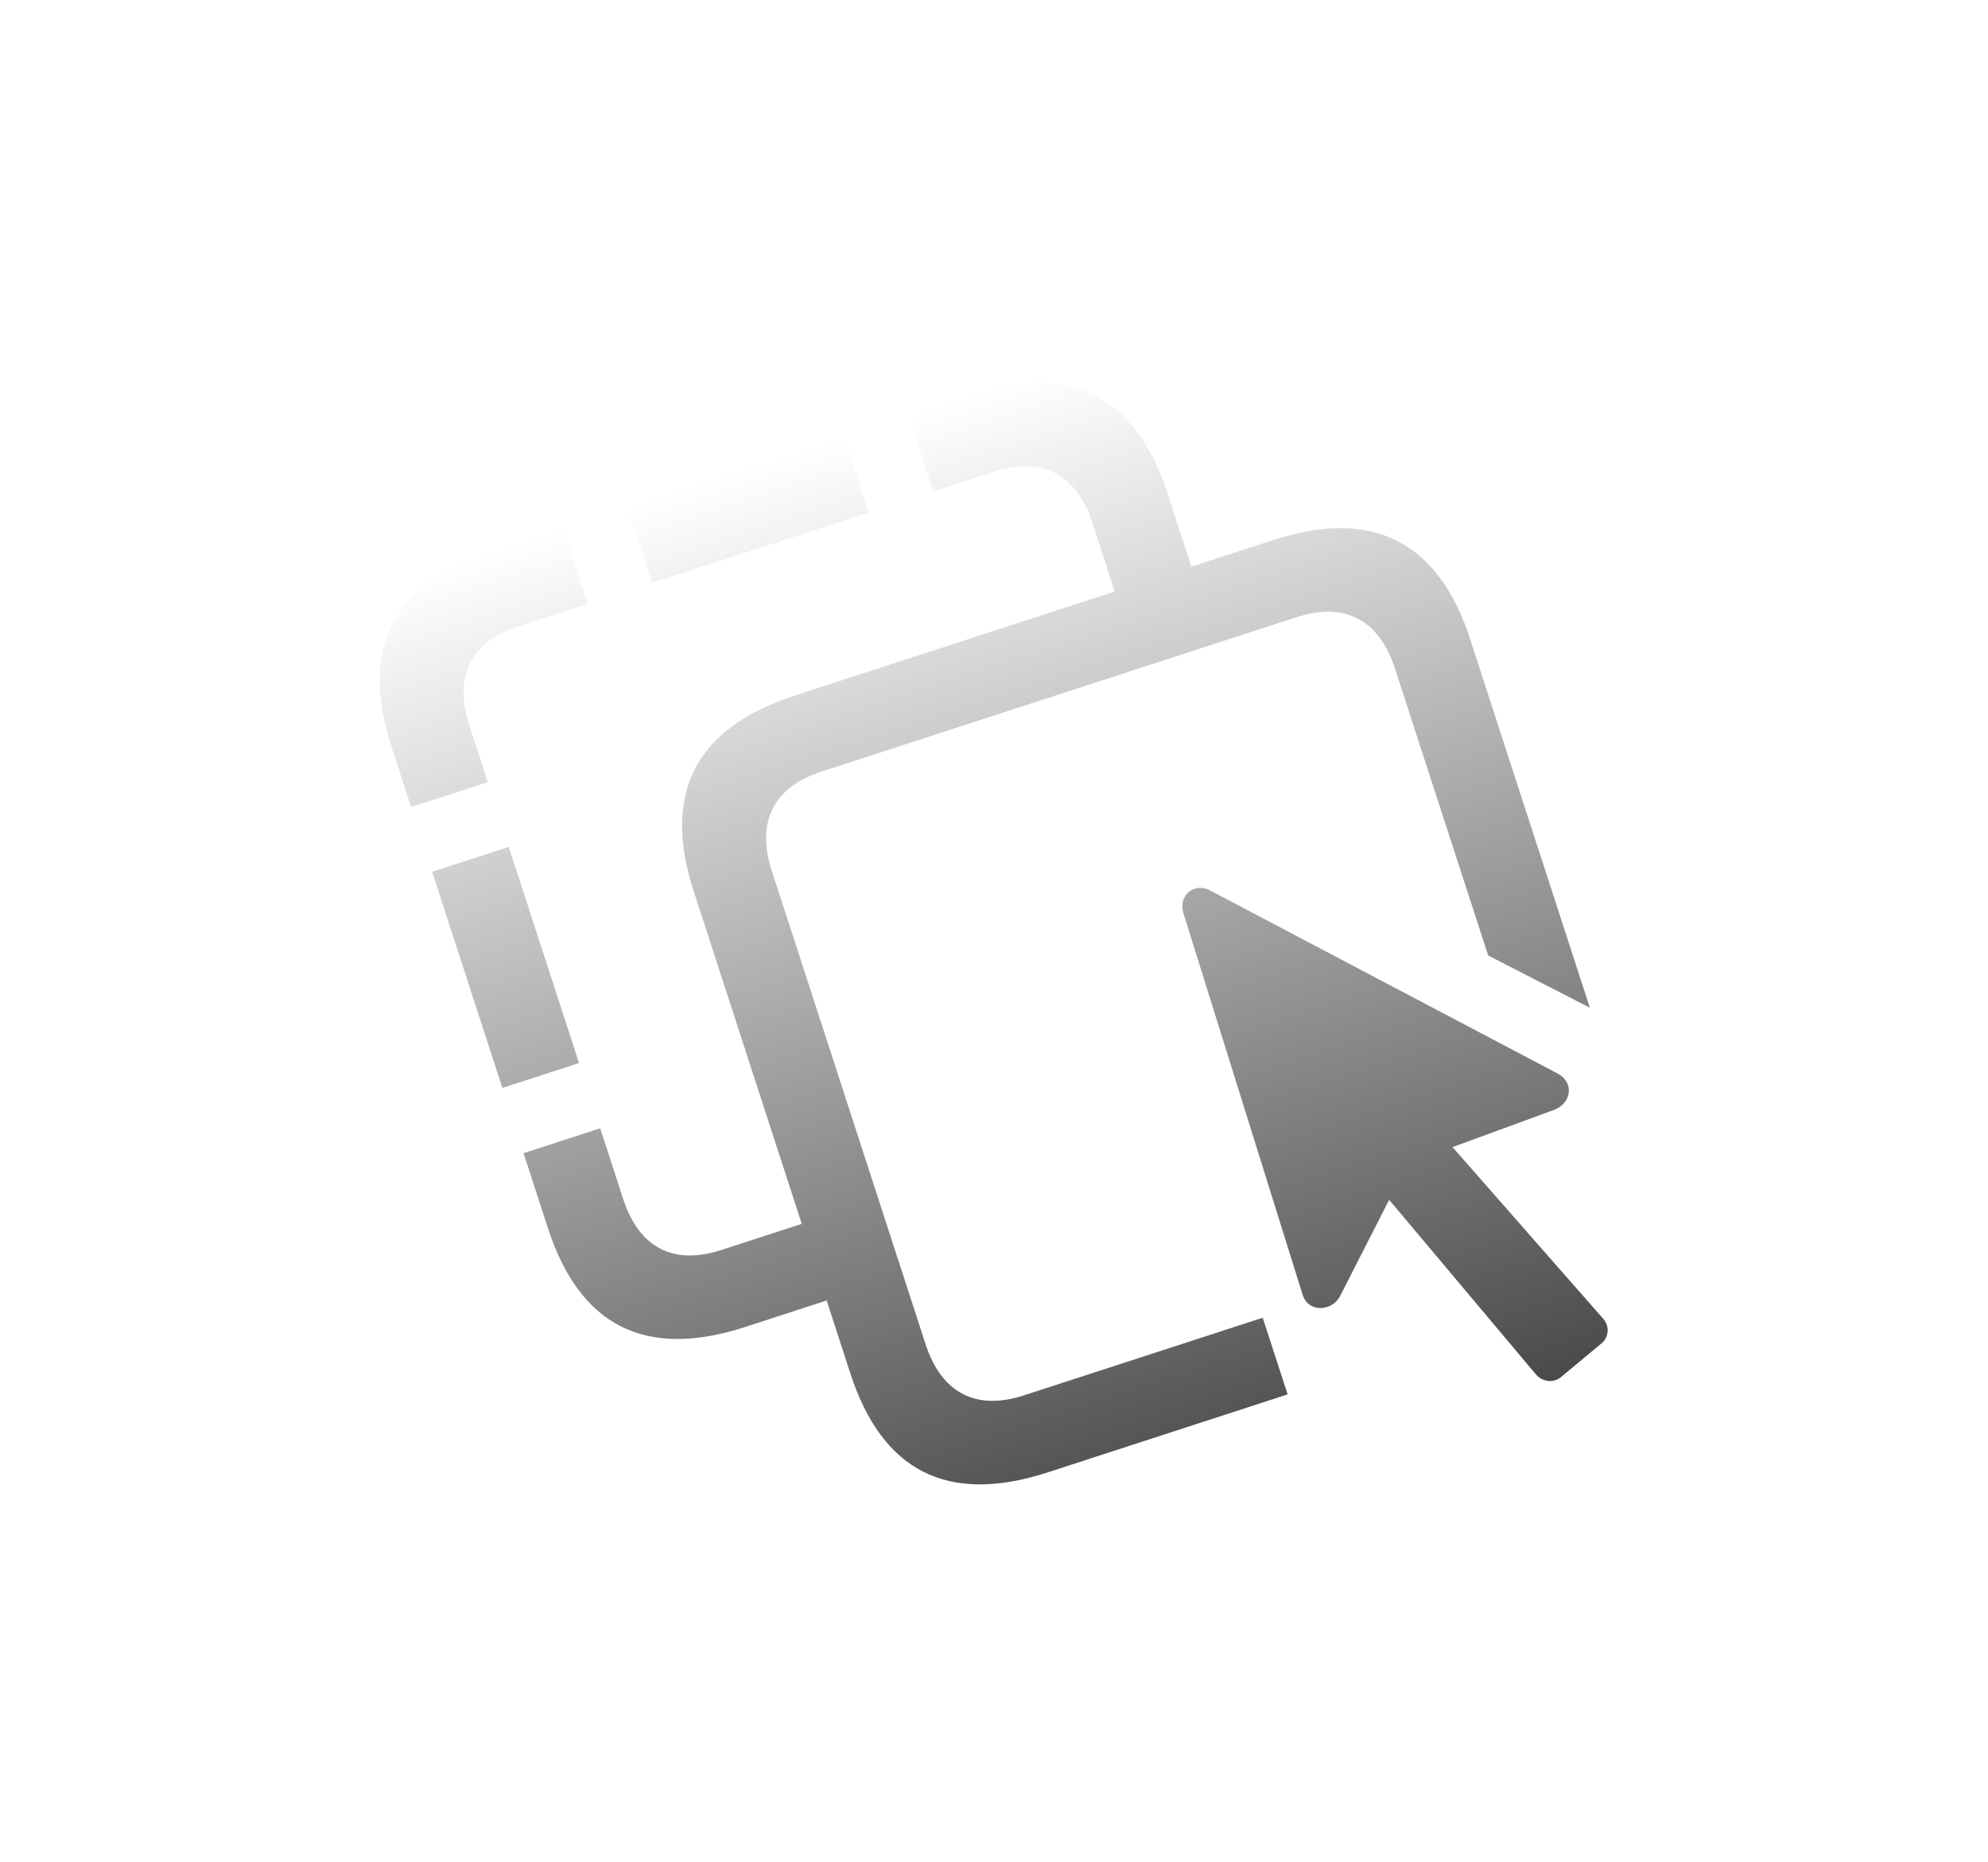 <svg width="110" height="103" viewBox="0 0 110 103" fill="none" xmlns="http://www.w3.org/2000/svg">
<g id="Vector" filter="url(#filter0_d_0_503)">
<path d="M28.97 63.793L30.313 67.928C32.076 73.353 35.706 75.203 41.236 73.406L47.9 71.24L46.522 67L39.911 69.148C37.278 70.004 35.367 69.052 34.477 66.313L33.21 62.415L28.97 63.793ZM32.038 58.807L28.153 46.849L23.912 48.227L27.797 60.184L32.038 58.807ZM26.989 43.267L25.97 40.133C25.08 37.394 26.067 35.501 28.701 34.645L32.52 33.404L31.142 29.164L27.27 30.422C21.739 32.219 19.89 35.848 21.653 41.274L22.748 44.645L26.989 43.267ZM46.681 24.114L34.724 28L36.102 32.24L48.059 28.355L46.681 24.114ZM51.641 27.191L55.013 26.096C57.62 25.248 59.557 26.192 60.447 28.931L62.321 34.699L66.562 33.321L64.61 27.316C62.847 21.89 59.192 20.05 53.714 21.83L50.264 22.951L51.641 27.191ZM87.97 55.746L81.347 35.36C79.584 29.934 75.928 28.094 70.45 29.874L44.006 38.466C38.475 40.263 36.618 43.866 38.389 49.318L47.05 75.972C48.812 81.397 52.442 83.247 57.973 81.45L71.247 77.136L69.869 72.896L56.648 77.192C54.04 78.039 52.103 77.096 51.213 74.357L42.707 48.177C41.817 45.438 42.829 43.536 45.437 42.689L71.749 34.14C74.356 33.292 76.293 34.236 77.183 36.975L82.344 52.857L87.97 55.746ZM72.069 71.599C72.376 72.635 73.69 72.557 74.143 71.711L76.864 66.372L84.979 76.023C85.352 76.455 85.956 76.521 86.37 76.183L88.662 74.273C89.041 73.917 89.072 73.296 88.646 72.881L80.371 63.456L85.992 61.397C86.949 61.028 87.133 59.89 86.183 59.384L66.966 49.263C66.085 48.792 65.186 49.521 65.477 50.504L72.069 71.599Z" fill="url(#paint0_linear_0_503)"/>
</g>
<defs>
<filter id="filter0_d_0_503" x="0.209" y="0.373" width="109.547" height="102.542" filterUnits="userSpaceOnUse" color-interpolation-filters="sRGB">
<feFlood flood-opacity="0" result="BackgroundImageFix"/>
<feColorMatrix in="SourceAlpha" type="matrix" values="0 0 0 0 0 0 0 0 0 0 0 0 0 0 0 0 0 0 127 0" result="hardAlpha"/>
<feOffset/>
<feGaussianBlur stdDeviation="10.4"/>
<feComposite in2="hardAlpha" operator="out"/>
<feColorMatrix type="matrix" values="0 0 0 0 1 0 0 0 0 1 0 0 0 0 1 0 0 0 0.56 0"/>
<feBlend mode="normal" in2="BackgroundImageFix" result="effect1_dropShadow_0_503"/>
<feBlend mode="normal" in="SourceGraphic" in2="effect1_dropShadow_0_503" result="shape"/>
</filter>
<linearGradient id="paint0_linear_0_503" x1="46.866" y1="24.055" x2="65.978" y2="82.877" gradientUnits="userSpaceOnUse">
<stop stop-color="white"/>
<stop offset="1" stop-color="#4A4A4A"/>
</linearGradient>
</defs>
</svg>
